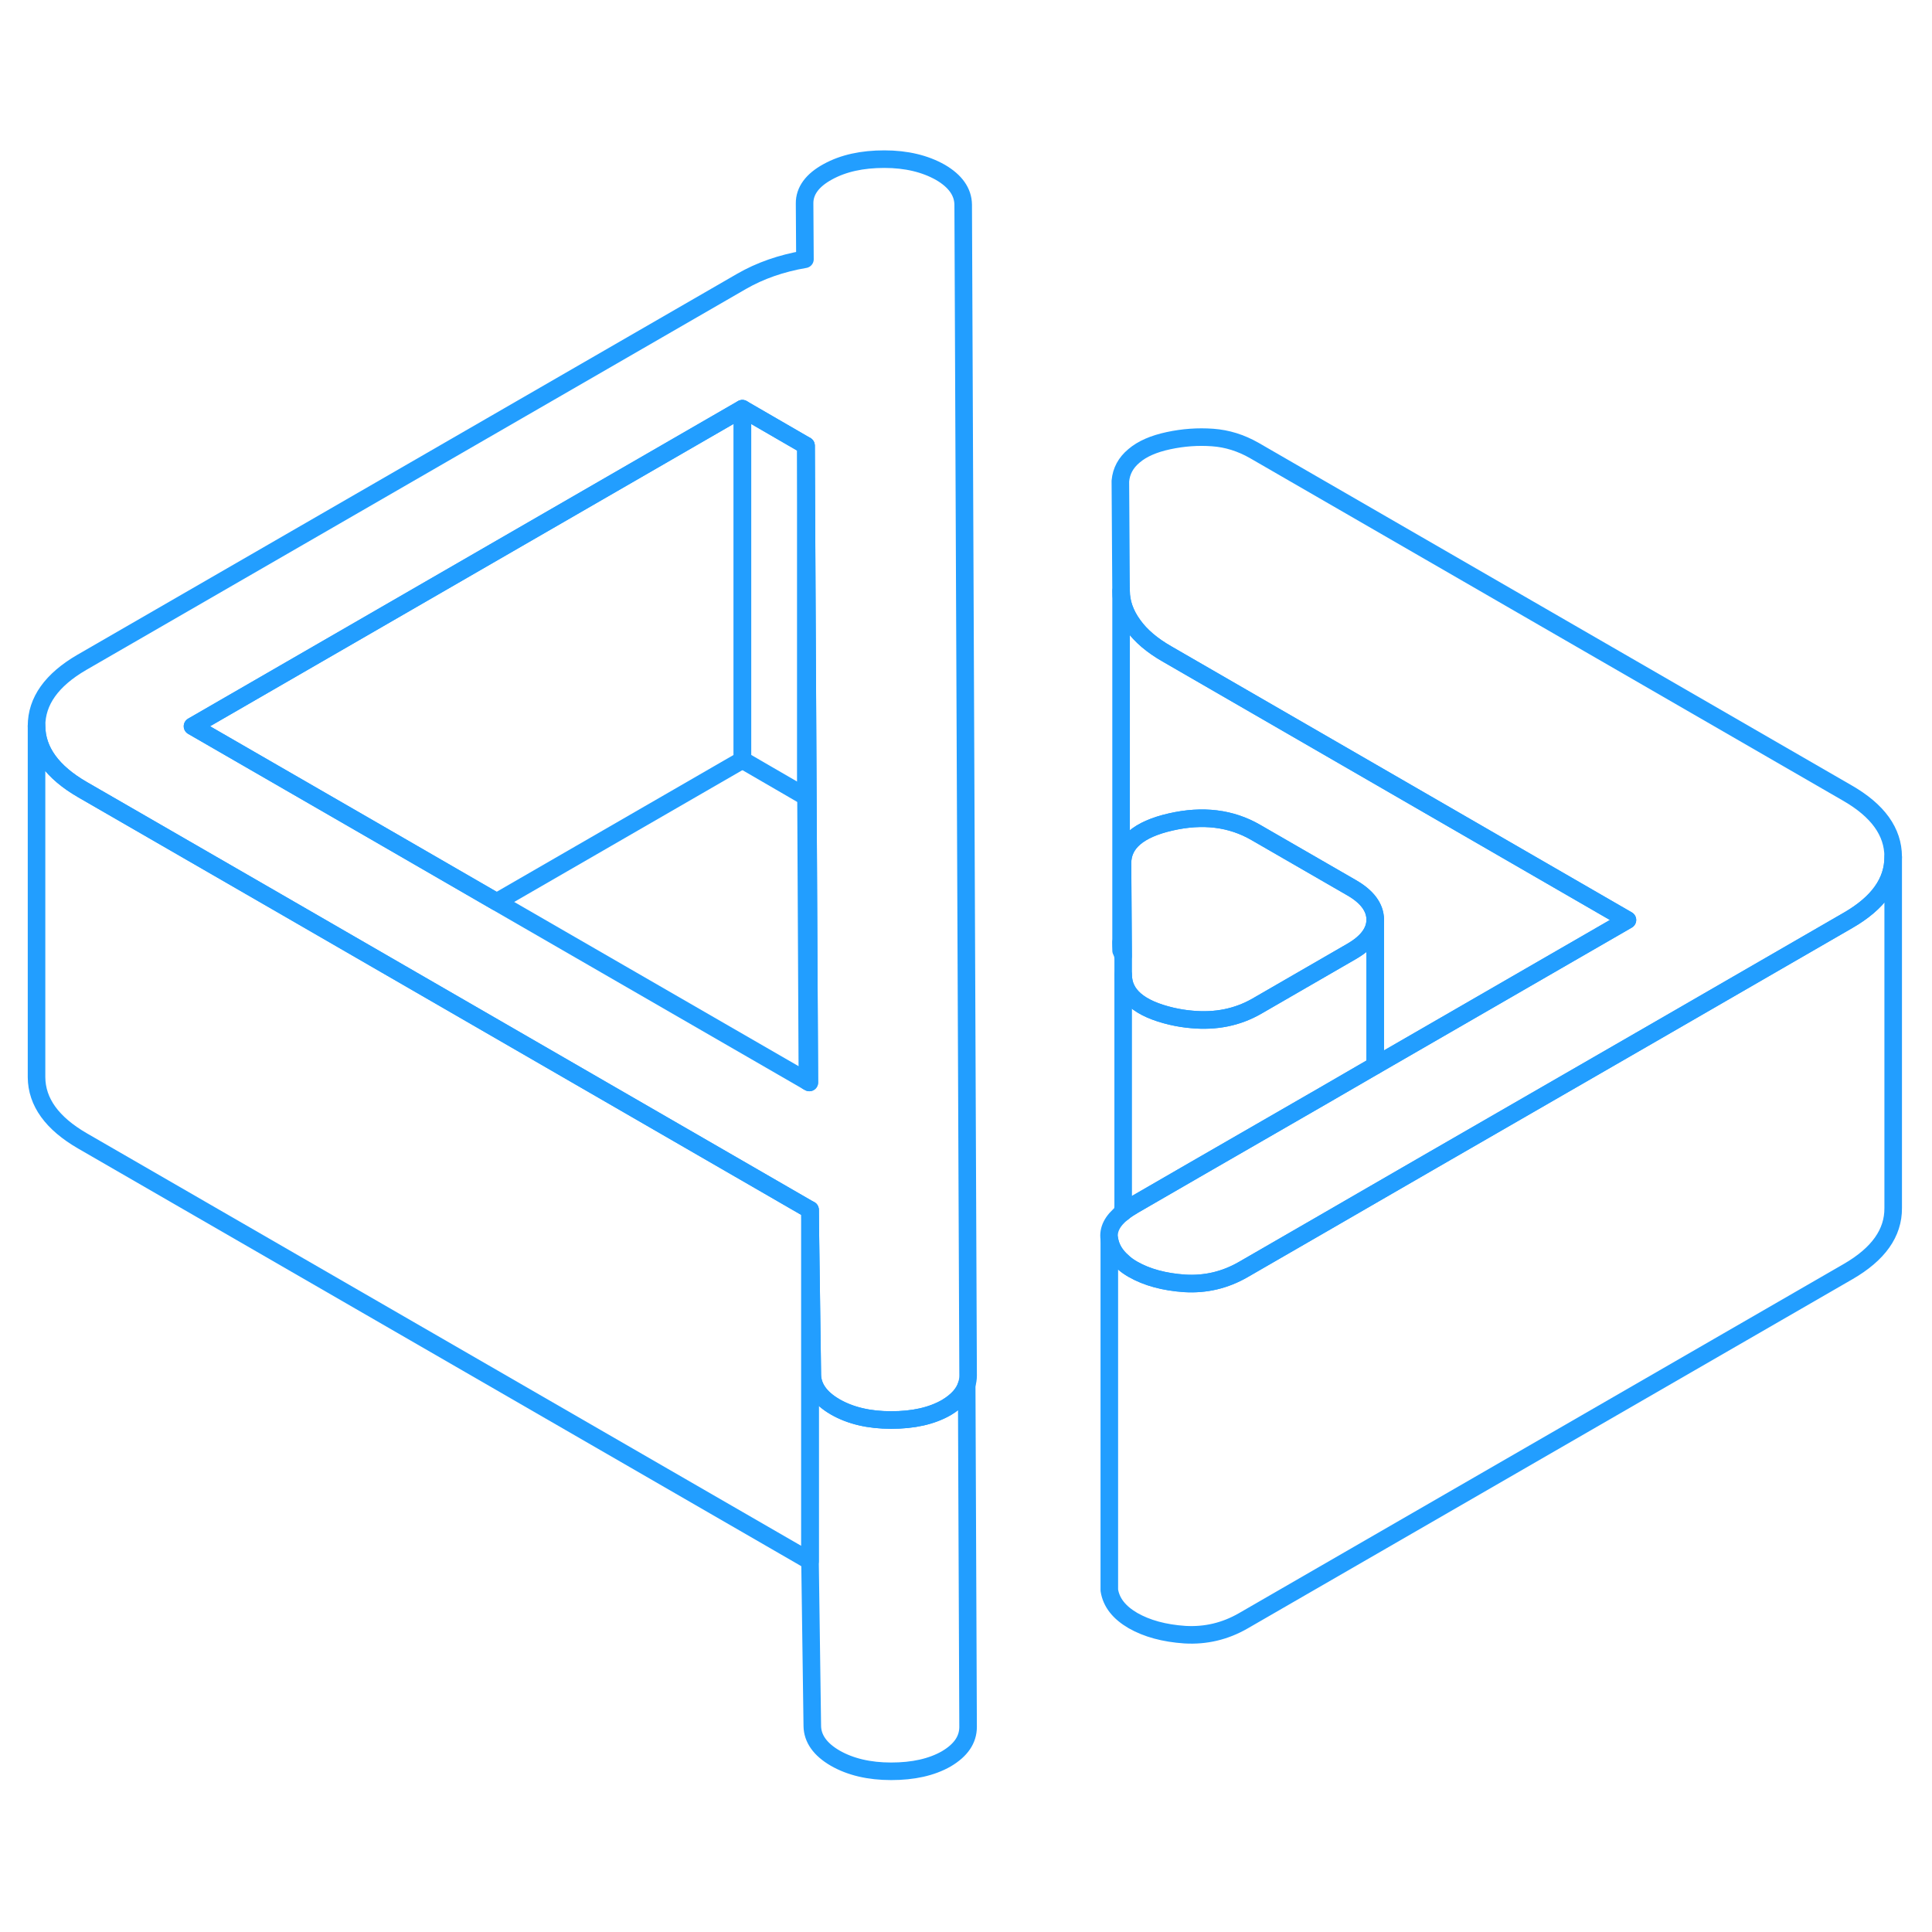 <svg width="48" height="48" viewBox="0 0 110 96" fill="none" xmlns="http://www.w3.org/2000/svg" stroke-width="1px" stroke-linecap="round" stroke-linejoin="round"><path d="M55.119 91.32C55.119 92.05 54.709 92.65 53.879 93.141C53.039 93.621 51.989 93.85 50.739 93.85C49.489 93.85 48.419 93.6 47.549 93.1C46.689 92.6 46.259 91.981 46.249 91.27L46.119 81.88V61.88L46.249 71.27C46.259 71.981 46.689 72.6 47.549 73.1C48.419 73.6 49.479 73.85 50.739 73.85C51.999 73.85 53.039 73.621 53.879 73.141C54.499 72.77 54.889 72.341 55.039 71.841L55.119 91.32Z" stroke="#229EFF" stroke-linejoin="round"/><path d="M63.95 61.74V62.011L63.92 62.041C63.92 61.941 63.93 61.84 63.95 61.74Z" stroke="#229EFF" stroke-linejoin="round"/><path d="M46.12 61.881V81.881L4.7 57.961C2.97 56.961 2.09 55.751 2.08 54.331V34.331C2.09 35.751 2.97 36.961 4.7 37.961L15.72 44.321L22.02 47.961L46.01 61.821L46.12 61.881Z" stroke="#229EFF" stroke-linejoin="round"/><path d="M54.84 4.651C54.83 3.931 54.4 3.311 53.54 2.811C52.67 2.321 51.61 2.061 50.35 2.061C49.09 2.061 48.02 2.291 47.13 2.781C46.25 3.261 45.8 3.871 45.81 4.591L45.83 7.761C44.48 7.991 43.28 8.411 42.22 9.021L4.66 30.711C2.94 31.711 2.08 32.921 2.08 34.331C2.09 35.751 2.97 36.961 4.7 37.961L15.72 44.321L22.02 47.961L46.01 61.821L46.12 61.881L46.25 71.271C46.26 71.981 46.69 72.6 47.55 73.1C48.42 73.6 49.48 73.85 50.74 73.85C52 73.85 53.04 73.621 53.88 73.141C54.5 72.771 54.89 72.341 55.04 71.841C55.09 71.68 55.12 71.501 55.12 71.321L54.84 4.651ZM45.97 54.571L28.27 44.35L21.98 40.711L10.96 34.35L42.26 16.271L45.89 18.37L45.92 24L46.08 54.631L45.97 54.571Z" stroke="#229EFF" stroke-linejoin="round"/><path d="M46.081 54.631L45.971 54.571L45.891 38.371V18.371L45.921 24.001L46.081 54.631Z" stroke="#229EFF" stroke-linejoin="round"/><path d="M45.889 18.37V38.37L42.27 36.27V16.27L45.889 18.37Z" stroke="#229EFF" stroke-linejoin="round"/><path d="M42.271 16.27V36.27L28.281 44.35L21.981 40.711L10.961 34.35L42.271 16.27Z" stroke="#229EFF" stroke-linejoin="round"/><path d="M107.789 41.78V41.8C107.789 43.211 106.939 44.41 105.219 45.401L94.159 51.79L81.639 59.011L78.299 60.941L75.379 62.63L70.789 65.28C69.749 65.88 68.639 66.141 67.459 66.07C66.279 65.99 65.299 65.721 64.509 65.27C64.299 65.15 64.109 65.02 63.949 64.871C63.949 64.871 63.942 64.864 63.929 64.85C63.499 64.48 63.239 64.05 63.159 63.54C63.079 63.01 63.329 62.51 63.919 62.04L63.949 62.011C64.129 61.87 64.329 61.74 64.569 61.6L68.029 59.6L75.349 55.38L78.299 53.67L87.859 48.151L92.659 45.38L66.439 30.23C65.599 29.75 64.949 29.201 64.509 28.581C64.059 27.96 63.829 27.311 63.829 26.651L63.789 20.39C63.839 19.82 64.099 19.34 64.569 18.951C65.039 18.55 65.689 18.27 66.529 18.09C67.369 17.91 68.199 17.85 69.039 17.91C69.879 17.97 70.659 18.221 71.399 18.64L105.179 38.151C106.919 39.151 107.789 40.36 107.789 41.78Z" stroke="#229EFF" stroke-linejoin="round"/><path d="M78.3 45.35C78.3 46.041 77.86 46.641 76.97 47.16L71.57 50.281C70.46 50.92 69.22 51.17 67.85 51.041C67.48 51.011 67.1 50.95 66.71 50.861C64.87 50.431 63.95 49.641 63.95 48.501V47.441L63.91 42.151C63.91 41.011 64.81 40.221 66.65 39.8C68.48 39.38 70.1 39.581 71.51 40.401L76.95 43.541C77.84 44.05 78.29 44.66 78.3 45.35Z" stroke="#229EFF" stroke-linejoin="round"/><path d="M107.79 41.8V61.781C107.8 63.2 106.95 64.401 105.22 65.401L70.79 85.281C69.75 85.88 68.64 86.141 67.46 86.071C66.28 85.991 65.3 85.721 64.51 85.271C63.72 84.811 63.27 84.24 63.16 83.54V63.541C63.24 64.05 63.5 64.481 63.93 64.85C63.93 64.85 63.937 64.857 63.95 64.871C64.11 65.02 64.3 65.151 64.51 65.271C65.3 65.721 66.28 65.991 67.46 66.071C68.64 66.141 69.75 65.88 70.79 65.281L75.38 62.631L78.3 60.941L81.64 59.011L94.16 51.791L105.22 45.401C106.94 44.411 107.79 43.211 107.79 41.8Z" stroke="#229EFF" stroke-linejoin="round"/><path d="M78.299 45.351V53.671L75.349 55.381L68.029 59.601L64.569 61.601C64.329 61.741 64.129 61.871 63.949 62.011V48.501C63.949 49.641 64.869 50.431 66.709 50.861C67.099 50.951 67.479 51.011 67.849 51.041C69.219 51.171 70.459 50.921 71.569 50.281L76.969 47.161C77.859 46.641 78.299 46.041 78.299 45.351Z" stroke="#229EFF" stroke-linejoin="round"/><path d="M92.66 45.381L87.86 48.151L78.3 53.671V45.351C78.29 44.661 77.84 44.051 76.95 43.541L71.51 40.401C70.1 39.581 68.48 39.381 66.65 39.801C64.81 40.221 63.91 41.011 63.91 42.151L63.94 47.441C63.87 47.181 63.83 46.911 63.83 46.651V26.651C63.83 27.311 64.06 27.961 64.51 28.581C64.95 29.201 65.6 29.751 66.44 30.231L92.66 45.381Z" stroke="#229EFF" stroke-linejoin="round"/><path d="M63.83 47.121V46.651" stroke="#229EFF" stroke-linejoin="round"/></svg>